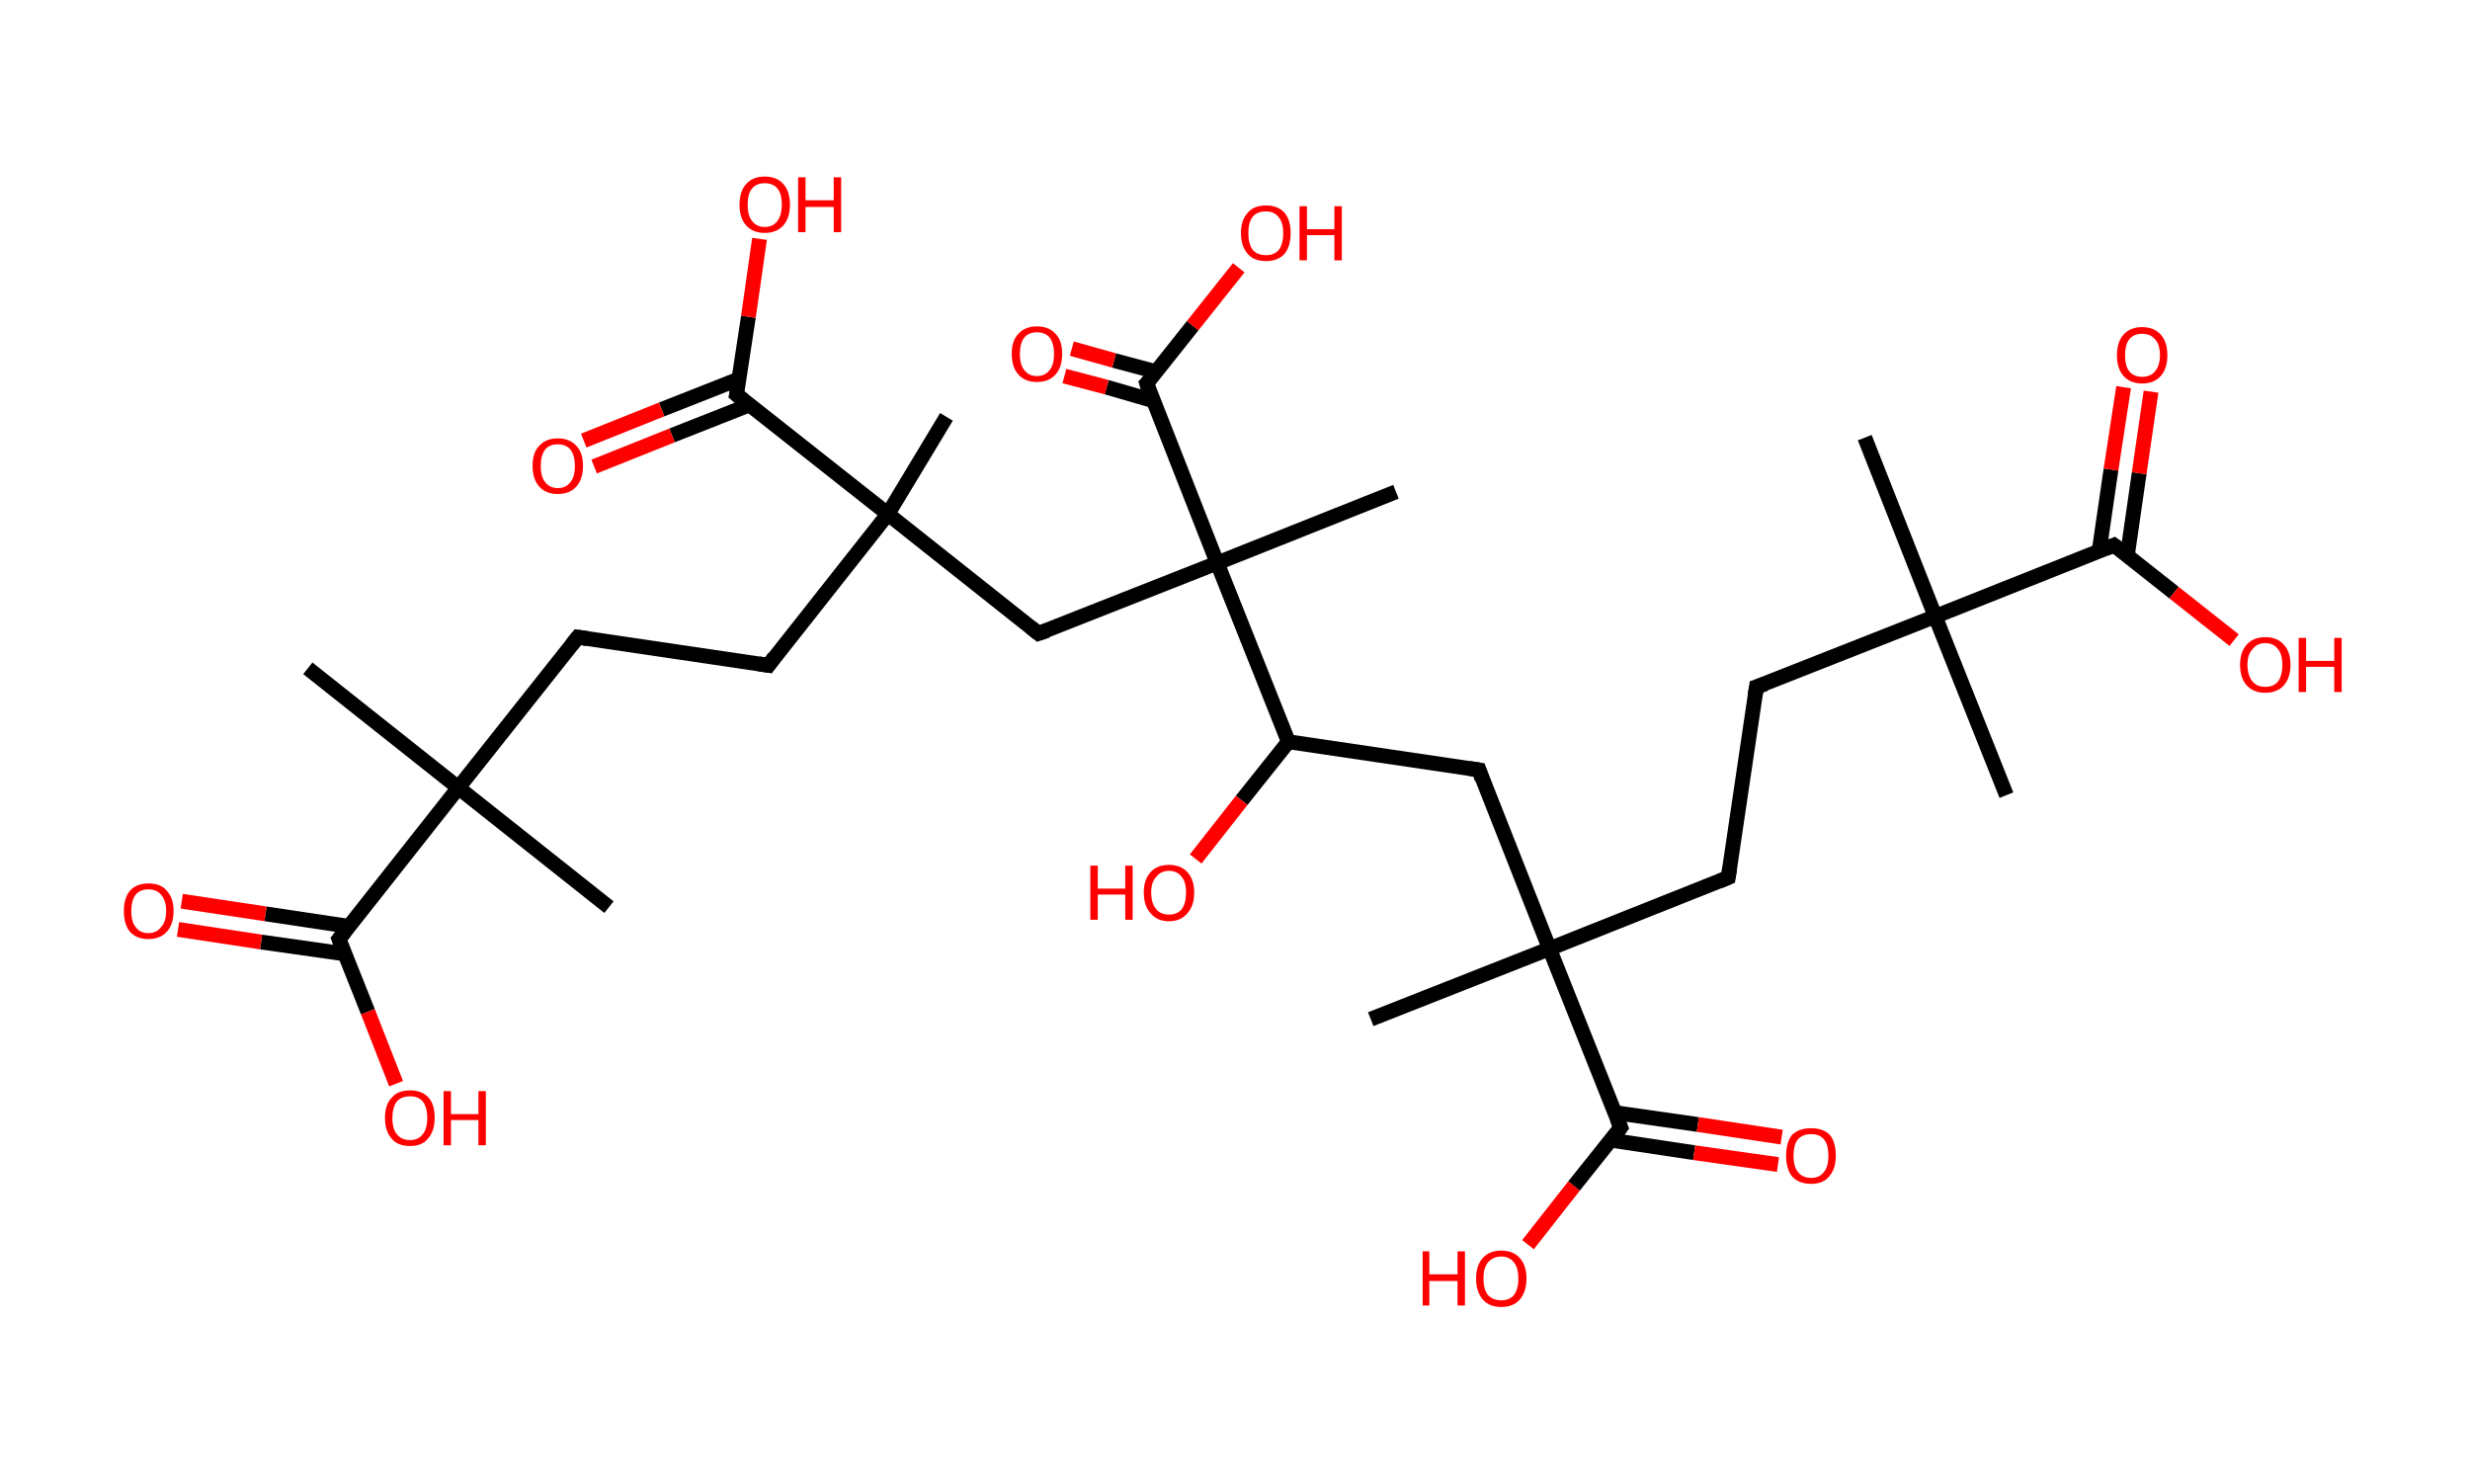 <?xml version='1.0' encoding='ASCII' standalone='yes'?>
<svg xmlns="http://www.w3.org/2000/svg" xmlns:rdkit="http://www.rdkit.org/xml" xmlns:xlink="http://www.w3.org/1999/xlink" version="1.1" baseProfile="full" xml:space="preserve" width="333px" height="200px" viewBox="0 0 333 200">
<!-- END OF HEADER -->
<rect style="opacity:1.0;fill:#FFFFFF;stroke:none" width="333.0" height="200.0" x="0.0" y="0.0"> </rect>
<path class="bond-0 atom-0 atom-1" d="M 251.4,59.0 L 260.9,83.1" style="fill:none;fill-rule:evenodd;stroke:#000000;stroke-width:2.0px;stroke-linecap:butt;stroke-linejoin:miter;stroke-opacity:1"/>
<path class="bond-1 atom-1 atom-2" d="M 260.9,83.1 L 270.5,107.2" style="fill:none;fill-rule:evenodd;stroke:#000000;stroke-width:2.0px;stroke-linecap:butt;stroke-linejoin:miter;stroke-opacity:1"/>
<path class="bond-2 atom-1 atom-3" d="M 260.9,83.1 L 236.8,92.6" style="fill:none;fill-rule:evenodd;stroke:#000000;stroke-width:2.0px;stroke-linecap:butt;stroke-linejoin:miter;stroke-opacity:1"/>
<path class="bond-3 atom-3 atom-4" d="M 236.8,92.6 L 233.0,118.3" style="fill:none;fill-rule:evenodd;stroke:#000000;stroke-width:2.0px;stroke-linecap:butt;stroke-linejoin:miter;stroke-opacity:1"/>
<path class="bond-4 atom-4 atom-5" d="M 233.0,118.3 L 208.9,127.9" style="fill:none;fill-rule:evenodd;stroke:#000000;stroke-width:2.0px;stroke-linecap:butt;stroke-linejoin:miter;stroke-opacity:1"/>
<path class="bond-5 atom-5 atom-6" d="M 208.9,127.9 L 184.8,137.4" style="fill:none;fill-rule:evenodd;stroke:#000000;stroke-width:2.0px;stroke-linecap:butt;stroke-linejoin:miter;stroke-opacity:1"/>
<path class="bond-6 atom-5 atom-7" d="M 208.9,127.9 L 199.4,103.8" style="fill:none;fill-rule:evenodd;stroke:#000000;stroke-width:2.0px;stroke-linecap:butt;stroke-linejoin:miter;stroke-opacity:1"/>
<path class="bond-7 atom-7 atom-8" d="M 199.4,103.8 L 173.7,100.0" style="fill:none;fill-rule:evenodd;stroke:#000000;stroke-width:2.0px;stroke-linecap:butt;stroke-linejoin:miter;stroke-opacity:1"/>
<path class="bond-8 atom-8 atom-9" d="M 173.7,100.0 L 167.4,107.9" style="fill:none;fill-rule:evenodd;stroke:#000000;stroke-width:2.0px;stroke-linecap:butt;stroke-linejoin:miter;stroke-opacity:1"/>
<path class="bond-8 atom-8 atom-9" d="M 167.4,107.9 L 161.2,115.8" style="fill:none;fill-rule:evenodd;stroke:#FF0000;stroke-width:2.0px;stroke-linecap:butt;stroke-linejoin:miter;stroke-opacity:1"/>
<path class="bond-9 atom-8 atom-10" d="M 173.7,100.0 L 164.1,75.9" style="fill:none;fill-rule:evenodd;stroke:#000000;stroke-width:2.0px;stroke-linecap:butt;stroke-linejoin:miter;stroke-opacity:1"/>
<path class="bond-10 atom-10 atom-11" d="M 164.1,75.9 L 188.2,66.3" style="fill:none;fill-rule:evenodd;stroke:#000000;stroke-width:2.0px;stroke-linecap:butt;stroke-linejoin:miter;stroke-opacity:1"/>
<path class="bond-11 atom-10 atom-12" d="M 164.1,75.9 L 140.0,85.4" style="fill:none;fill-rule:evenodd;stroke:#000000;stroke-width:2.0px;stroke-linecap:butt;stroke-linejoin:miter;stroke-opacity:1"/>
<path class="bond-12 atom-12 atom-13" d="M 140.0,85.4 L 119.7,69.3" style="fill:none;fill-rule:evenodd;stroke:#000000;stroke-width:2.0px;stroke-linecap:butt;stroke-linejoin:miter;stroke-opacity:1"/>
<path class="bond-13 atom-13 atom-14" d="M 119.7,69.3 L 127.6,56.2" style="fill:none;fill-rule:evenodd;stroke:#000000;stroke-width:2.0px;stroke-linecap:butt;stroke-linejoin:miter;stroke-opacity:1"/>
<path class="bond-14 atom-13 atom-15" d="M 119.7,69.3 L 103.6,89.7" style="fill:none;fill-rule:evenodd;stroke:#000000;stroke-width:2.0px;stroke-linecap:butt;stroke-linejoin:miter;stroke-opacity:1"/>
<path class="bond-15 atom-15 atom-16" d="M 103.6,89.7 L 77.9,85.9" style="fill:none;fill-rule:evenodd;stroke:#000000;stroke-width:2.0px;stroke-linecap:butt;stroke-linejoin:miter;stroke-opacity:1"/>
<path class="bond-16 atom-16 atom-17" d="M 77.9,85.9 L 61.8,106.2" style="fill:none;fill-rule:evenodd;stroke:#000000;stroke-width:2.0px;stroke-linecap:butt;stroke-linejoin:miter;stroke-opacity:1"/>
<path class="bond-17 atom-17 atom-18" d="M 61.8,106.2 L 82.1,122.3" style="fill:none;fill-rule:evenodd;stroke:#000000;stroke-width:2.0px;stroke-linecap:butt;stroke-linejoin:miter;stroke-opacity:1"/>
<path class="bond-18 atom-17 atom-19" d="M 61.8,106.2 L 41.5,90.1" style="fill:none;fill-rule:evenodd;stroke:#000000;stroke-width:2.0px;stroke-linecap:butt;stroke-linejoin:miter;stroke-opacity:1"/>
<path class="bond-19 atom-17 atom-20" d="M 61.8,106.2 L 45.7,126.6" style="fill:none;fill-rule:evenodd;stroke:#000000;stroke-width:2.0px;stroke-linecap:butt;stroke-linejoin:miter;stroke-opacity:1"/>
<path class="bond-20 atom-20 atom-21" d="M 47.1,124.9 L 35.8,123.2" style="fill:none;fill-rule:evenodd;stroke:#000000;stroke-width:2.0px;stroke-linecap:butt;stroke-linejoin:miter;stroke-opacity:1"/>
<path class="bond-20 atom-20 atom-21" d="M 35.8,123.2 L 24.5,121.5" style="fill:none;fill-rule:evenodd;stroke:#FF0000;stroke-width:2.0px;stroke-linecap:butt;stroke-linejoin:miter;stroke-opacity:1"/>
<path class="bond-20 atom-20 atom-21" d="M 46.5,128.6 L 35.2,127.0" style="fill:none;fill-rule:evenodd;stroke:#000000;stroke-width:2.0px;stroke-linecap:butt;stroke-linejoin:miter;stroke-opacity:1"/>
<path class="bond-20 atom-20 atom-21" d="M 35.2,127.0 L 24.0,125.3" style="fill:none;fill-rule:evenodd;stroke:#FF0000;stroke-width:2.0px;stroke-linecap:butt;stroke-linejoin:miter;stroke-opacity:1"/>
<path class="bond-21 atom-20 atom-22" d="M 45.7,126.6 L 49.6,136.4" style="fill:none;fill-rule:evenodd;stroke:#000000;stroke-width:2.0px;stroke-linecap:butt;stroke-linejoin:miter;stroke-opacity:1"/>
<path class="bond-21 atom-20 atom-22" d="M 49.6,136.4 L 53.4,146.1" style="fill:none;fill-rule:evenodd;stroke:#FF0000;stroke-width:2.0px;stroke-linecap:butt;stroke-linejoin:miter;stroke-opacity:1"/>
<path class="bond-22 atom-13 atom-23" d="M 119.7,69.3 L 99.3,53.2" style="fill:none;fill-rule:evenodd;stroke:#000000;stroke-width:2.0px;stroke-linecap:butt;stroke-linejoin:miter;stroke-opacity:1"/>
<path class="bond-23 atom-23 atom-24" d="M 99.6,51.1 L 89.2,55.2" style="fill:none;fill-rule:evenodd;stroke:#000000;stroke-width:2.0px;stroke-linecap:butt;stroke-linejoin:miter;stroke-opacity:1"/>
<path class="bond-23 atom-23 atom-24" d="M 89.2,55.2 L 78.7,59.4" style="fill:none;fill-rule:evenodd;stroke:#FF0000;stroke-width:2.0px;stroke-linecap:butt;stroke-linejoin:miter;stroke-opacity:1"/>
<path class="bond-23 atom-23 atom-24" d="M 101.0,54.6 L 90.6,58.7" style="fill:none;fill-rule:evenodd;stroke:#000000;stroke-width:2.0px;stroke-linecap:butt;stroke-linejoin:miter;stroke-opacity:1"/>
<path class="bond-23 atom-23 atom-24" d="M 90.6,58.7 L 80.1,62.9" style="fill:none;fill-rule:evenodd;stroke:#FF0000;stroke-width:2.0px;stroke-linecap:butt;stroke-linejoin:miter;stroke-opacity:1"/>
<path class="bond-24 atom-23 atom-25" d="M 99.3,53.2 L 100.9,42.7" style="fill:none;fill-rule:evenodd;stroke:#000000;stroke-width:2.0px;stroke-linecap:butt;stroke-linejoin:miter;stroke-opacity:1"/>
<path class="bond-24 atom-23 atom-25" d="M 100.9,42.7 L 102.4,32.2" style="fill:none;fill-rule:evenodd;stroke:#FF0000;stroke-width:2.0px;stroke-linecap:butt;stroke-linejoin:miter;stroke-opacity:1"/>
<path class="bond-25 atom-10 atom-26" d="M 164.1,75.9 L 154.6,51.7" style="fill:none;fill-rule:evenodd;stroke:#000000;stroke-width:2.0px;stroke-linecap:butt;stroke-linejoin:miter;stroke-opacity:1"/>
<path class="bond-26 atom-26 atom-27" d="M 155.8,50.1 L 150.2,48.6" style="fill:none;fill-rule:evenodd;stroke:#000000;stroke-width:2.0px;stroke-linecap:butt;stroke-linejoin:miter;stroke-opacity:1"/>
<path class="bond-26 atom-26 atom-27" d="M 150.2,48.6 L 144.5,47.0" style="fill:none;fill-rule:evenodd;stroke:#FF0000;stroke-width:2.0px;stroke-linecap:butt;stroke-linejoin:miter;stroke-opacity:1"/>
<path class="bond-26 atom-26 atom-27" d="M 155.4,54.0 L 149.2,52.2" style="fill:none;fill-rule:evenodd;stroke:#000000;stroke-width:2.0px;stroke-linecap:butt;stroke-linejoin:miter;stroke-opacity:1"/>
<path class="bond-26 atom-26 atom-27" d="M 149.2,52.2 L 143.5,50.7" style="fill:none;fill-rule:evenodd;stroke:#FF0000;stroke-width:2.0px;stroke-linecap:butt;stroke-linejoin:miter;stroke-opacity:1"/>
<path class="bond-27 atom-26 atom-28" d="M 154.6,51.7 L 160.8,43.9" style="fill:none;fill-rule:evenodd;stroke:#000000;stroke-width:2.0px;stroke-linecap:butt;stroke-linejoin:miter;stroke-opacity:1"/>
<path class="bond-27 atom-26 atom-28" d="M 160.8,43.9 L 167.0,36.1" style="fill:none;fill-rule:evenodd;stroke:#FF0000;stroke-width:2.0px;stroke-linecap:butt;stroke-linejoin:miter;stroke-opacity:1"/>
<path class="bond-28 atom-5 atom-29" d="M 208.9,127.9 L 218.5,152.0" style="fill:none;fill-rule:evenodd;stroke:#000000;stroke-width:2.0px;stroke-linecap:butt;stroke-linejoin:miter;stroke-opacity:1"/>
<path class="bond-29 atom-29 atom-30" d="M 217.1,153.7 L 228.4,155.4" style="fill:none;fill-rule:evenodd;stroke:#000000;stroke-width:2.0px;stroke-linecap:butt;stroke-linejoin:miter;stroke-opacity:1"/>
<path class="bond-29 atom-29 atom-30" d="M 228.4,155.4 L 239.7,157.0" style="fill:none;fill-rule:evenodd;stroke:#FF0000;stroke-width:2.0px;stroke-linecap:butt;stroke-linejoin:miter;stroke-opacity:1"/>
<path class="bond-29 atom-29 atom-30" d="M 217.7,150.0 L 228.9,151.6" style="fill:none;fill-rule:evenodd;stroke:#000000;stroke-width:2.0px;stroke-linecap:butt;stroke-linejoin:miter;stroke-opacity:1"/>
<path class="bond-29 atom-29 atom-30" d="M 228.9,151.6 L 240.2,153.3" style="fill:none;fill-rule:evenodd;stroke:#FF0000;stroke-width:2.0px;stroke-linecap:butt;stroke-linejoin:miter;stroke-opacity:1"/>
<path class="bond-30 atom-29 atom-31" d="M 218.5,152.0 L 212.2,159.9" style="fill:none;fill-rule:evenodd;stroke:#000000;stroke-width:2.0px;stroke-linecap:butt;stroke-linejoin:miter;stroke-opacity:1"/>
<path class="bond-30 atom-29 atom-31" d="M 212.2,159.9 L 206.0,167.8" style="fill:none;fill-rule:evenodd;stroke:#FF0000;stroke-width:2.0px;stroke-linecap:butt;stroke-linejoin:miter;stroke-opacity:1"/>
<path class="bond-31 atom-1 atom-32" d="M 260.9,83.1 L 285.0,73.5" style="fill:none;fill-rule:evenodd;stroke:#000000;stroke-width:2.0px;stroke-linecap:butt;stroke-linejoin:miter;stroke-opacity:1"/>
<path class="bond-32 atom-32 atom-33" d="M 286.8,74.9 L 288.4,63.8" style="fill:none;fill-rule:evenodd;stroke:#000000;stroke-width:2.0px;stroke-linecap:butt;stroke-linejoin:miter;stroke-opacity:1"/>
<path class="bond-32 atom-32 atom-33" d="M 288.4,63.8 L 290.0,52.8" style="fill:none;fill-rule:evenodd;stroke:#FF0000;stroke-width:2.0px;stroke-linecap:butt;stroke-linejoin:miter;stroke-opacity:1"/>
<path class="bond-32 atom-32 atom-33" d="M 283.0,74.3 L 284.6,63.3" style="fill:none;fill-rule:evenodd;stroke:#000000;stroke-width:2.0px;stroke-linecap:butt;stroke-linejoin:miter;stroke-opacity:1"/>
<path class="bond-32 atom-32 atom-33" d="M 284.6,63.3 L 286.3,52.2" style="fill:none;fill-rule:evenodd;stroke:#FF0000;stroke-width:2.0px;stroke-linecap:butt;stroke-linejoin:miter;stroke-opacity:1"/>
<path class="bond-33 atom-32 atom-34" d="M 285.0,73.5 L 293.1,79.9" style="fill:none;fill-rule:evenodd;stroke:#000000;stroke-width:2.0px;stroke-linecap:butt;stroke-linejoin:miter;stroke-opacity:1"/>
<path class="bond-33 atom-32 atom-34" d="M 293.1,79.9 L 301.2,86.3" style="fill:none;fill-rule:evenodd;stroke:#FF0000;stroke-width:2.0px;stroke-linecap:butt;stroke-linejoin:miter;stroke-opacity:1"/>
<path d="M 238.0,92.2 L 236.8,92.6 L 236.6,93.9" style="fill:none;stroke:#000000;stroke-width:2.0px;stroke-linecap:butt;stroke-linejoin:miter;stroke-opacity:1;"/>
<path d="M 233.2,117.0 L 233.0,118.3 L 231.8,118.8" style="fill:none;stroke:#000000;stroke-width:2.0px;stroke-linecap:butt;stroke-linejoin:miter;stroke-opacity:1;"/>
<path d="M 199.8,105.0 L 199.4,103.8 L 198.1,103.6" style="fill:none;stroke:#000000;stroke-width:2.0px;stroke-linecap:butt;stroke-linejoin:miter;stroke-opacity:1;"/>
<path d="M 141.2,85.0 L 140.0,85.4 L 139.0,84.6" style="fill:none;stroke:#000000;stroke-width:2.0px;stroke-linecap:butt;stroke-linejoin:miter;stroke-opacity:1;"/>
<path d="M 104.4,88.6 L 103.6,89.7 L 102.3,89.5" style="fill:none;stroke:#000000;stroke-width:2.0px;stroke-linecap:butt;stroke-linejoin:miter;stroke-opacity:1;"/>
<path d="M 79.2,86.1 L 77.9,85.9 L 77.1,86.9" style="fill:none;stroke:#000000;stroke-width:2.0px;stroke-linecap:butt;stroke-linejoin:miter;stroke-opacity:1;"/>
<path d="M 46.5,125.6 L 45.7,126.6 L 45.9,127.1" style="fill:none;stroke:#000000;stroke-width:2.0px;stroke-linecap:butt;stroke-linejoin:miter;stroke-opacity:1;"/>
<path d="M 100.3,54.0 L 99.3,53.2 L 99.4,52.7" style="fill:none;stroke:#000000;stroke-width:2.0px;stroke-linecap:butt;stroke-linejoin:miter;stroke-opacity:1;"/>
<path d="M 155.0,53.0 L 154.6,51.7 L 154.9,51.4" style="fill:none;stroke:#000000;stroke-width:2.0px;stroke-linecap:butt;stroke-linejoin:miter;stroke-opacity:1;"/>
<path d="M 218.0,150.8 L 218.5,152.0 L 218.2,152.4" style="fill:none;stroke:#000000;stroke-width:2.0px;stroke-linecap:butt;stroke-linejoin:miter;stroke-opacity:1;"/>
<path d="M 283.8,74.0 L 285.0,73.5 L 285.4,73.8" style="fill:none;stroke:#000000;stroke-width:2.0px;stroke-linecap:butt;stroke-linejoin:miter;stroke-opacity:1;"/>
<path class="atom-9" d="M 147.0 116.7 L 148.0 116.7 L 148.0 119.8 L 151.7 119.8 L 151.7 116.7 L 152.7 116.7 L 152.7 124.0 L 151.7 124.0 L 151.7 120.6 L 148.0 120.6 L 148.0 124.0 L 147.0 124.0 L 147.0 116.7 " fill="#FF0000"/>
<path class="atom-9" d="M 154.2 120.3 Q 154.2 118.6, 155.1 117.6 Q 156.0 116.6, 157.6 116.6 Q 159.2 116.6, 160.1 117.6 Q 161.0 118.6, 161.0 120.3 Q 161.0 122.1, 160.1 123.1 Q 159.2 124.2, 157.6 124.2 Q 156.0 124.2, 155.1 123.1 Q 154.2 122.1, 154.2 120.3 M 157.6 123.3 Q 158.7 123.3, 159.3 122.6 Q 159.9 121.8, 159.9 120.3 Q 159.9 118.9, 159.3 118.2 Q 158.7 117.4, 157.6 117.4 Q 156.5 117.4, 155.9 118.2 Q 155.2 118.9, 155.2 120.3 Q 155.2 121.8, 155.9 122.6 Q 156.5 123.3, 157.6 123.3 " fill="#FF0000"/>
<path class="atom-21" d="M 16.7 122.8 Q 16.7 121.1, 17.5 120.1 Q 18.4 119.1, 20.0 119.1 Q 21.7 119.1, 22.5 120.1 Q 23.4 121.1, 23.4 122.8 Q 23.4 124.6, 22.5 125.6 Q 21.6 126.6, 20.0 126.6 Q 18.4 126.6, 17.5 125.6 Q 16.7 124.6, 16.7 122.8 M 20.0 125.8 Q 21.1 125.8, 21.7 125.0 Q 22.4 124.3, 22.4 122.8 Q 22.4 121.4, 21.7 120.6 Q 21.1 119.9, 20.0 119.9 Q 18.9 119.9, 18.3 120.6 Q 17.7 121.4, 17.7 122.8 Q 17.7 124.3, 18.3 125.0 Q 18.9 125.8, 20.0 125.8 " fill="#FF0000"/>
<path class="atom-22" d="M 51.9 150.7 Q 51.9 148.9, 52.8 148.0 Q 53.6 147.0, 55.3 147.0 Q 56.9 147.0, 57.8 148.0 Q 58.6 148.9, 58.6 150.7 Q 58.6 152.5, 57.7 153.5 Q 56.9 154.5, 55.3 154.5 Q 53.6 154.5, 52.8 153.5 Q 51.9 152.5, 51.9 150.7 M 55.3 153.7 Q 56.4 153.7, 57.0 152.9 Q 57.6 152.2, 57.6 150.7 Q 57.6 149.3, 57.0 148.5 Q 56.4 147.8, 55.3 147.8 Q 54.1 147.8, 53.5 148.5 Q 52.9 149.3, 52.9 150.7 Q 52.9 152.2, 53.5 152.9 Q 54.1 153.7, 55.3 153.7 " fill="#FF0000"/>
<path class="atom-22" d="M 59.8 147.1 L 60.8 147.1 L 60.8 150.2 L 64.5 150.2 L 64.5 147.1 L 65.5 147.1 L 65.5 154.4 L 64.5 154.4 L 64.5 151.0 L 60.8 151.0 L 60.8 154.4 L 59.8 154.4 L 59.8 147.1 " fill="#FF0000"/>
<path class="atom-24" d="M 71.8 62.8 Q 71.8 61.0, 72.7 60.1 Q 73.6 59.1, 75.2 59.1 Q 76.8 59.1, 77.7 60.1 Q 78.6 61.0, 78.6 62.8 Q 78.6 64.6, 77.7 65.6 Q 76.8 66.6, 75.2 66.6 Q 73.6 66.6, 72.7 65.6 Q 71.8 64.6, 71.8 62.8 M 75.2 65.8 Q 76.3 65.8, 76.9 65.0 Q 77.5 64.3, 77.5 62.8 Q 77.5 61.4, 76.9 60.6 Q 76.3 59.9, 75.2 59.9 Q 74.1 59.9, 73.5 60.6 Q 72.9 61.4, 72.9 62.8 Q 72.9 64.3, 73.5 65.0 Q 74.1 65.8, 75.2 65.8 " fill="#FF0000"/>
<path class="atom-25" d="M 99.7 27.6 Q 99.7 25.8, 100.6 24.8 Q 101.5 23.8, 103.1 23.8 Q 104.7 23.8, 105.6 24.8 Q 106.5 25.8, 106.5 27.6 Q 106.5 29.4, 105.6 30.4 Q 104.7 31.4, 103.1 31.4 Q 101.5 31.4, 100.6 30.4 Q 99.7 29.4, 99.7 27.6 M 103.1 30.6 Q 104.2 30.6, 104.8 29.8 Q 105.4 29.0, 105.4 27.6 Q 105.4 26.1, 104.8 25.4 Q 104.2 24.7, 103.1 24.7 Q 102.0 24.7, 101.4 25.4 Q 100.8 26.1, 100.8 27.6 Q 100.8 29.1, 101.4 29.8 Q 102.0 30.6, 103.1 30.6 " fill="#FF0000"/>
<path class="atom-25" d="M 107.6 23.9 L 108.6 23.9 L 108.6 27.0 L 112.4 27.0 L 112.4 23.9 L 113.4 23.9 L 113.4 31.3 L 112.4 31.3 L 112.4 27.9 L 108.6 27.9 L 108.6 31.3 L 107.6 31.3 L 107.6 23.9 " fill="#FF0000"/>
<path class="atom-27" d="M 136.4 47.7 Q 136.4 45.9, 137.3 45.0 Q 138.2 44.0, 139.8 44.0 Q 141.4 44.0, 142.3 45.0 Q 143.2 45.9, 143.2 47.7 Q 143.2 49.5, 142.3 50.5 Q 141.4 51.5, 139.8 51.5 Q 138.2 51.5, 137.3 50.5 Q 136.4 49.5, 136.4 47.7 M 139.8 50.7 Q 140.9 50.7, 141.5 49.9 Q 142.1 49.2, 142.1 47.7 Q 142.1 46.3, 141.5 45.5 Q 140.9 44.8, 139.8 44.8 Q 138.7 44.8, 138.1 45.5 Q 137.5 46.3, 137.5 47.7 Q 137.5 49.2, 138.1 49.9 Q 138.7 50.7, 139.8 50.7 " fill="#FF0000"/>
<path class="atom-28" d="M 167.3 31.4 Q 167.3 29.7, 168.2 28.7 Q 169.0 27.7, 170.7 27.7 Q 172.3 27.7, 173.2 28.7 Q 174.0 29.7, 174.0 31.4 Q 174.0 33.2, 173.2 34.2 Q 172.3 35.2, 170.7 35.2 Q 169.0 35.2, 168.2 34.2 Q 167.3 33.2, 167.3 31.4 M 170.7 34.4 Q 171.8 34.4, 172.4 33.7 Q 173.0 32.9, 173.0 31.4 Q 173.0 30.0, 172.4 29.3 Q 171.8 28.5, 170.7 28.5 Q 169.5 28.5, 168.9 29.2 Q 168.3 30.0, 168.3 31.4 Q 168.3 32.9, 168.9 33.7 Q 169.5 34.4, 170.7 34.4 " fill="#FF0000"/>
<path class="atom-28" d="M 175.2 27.8 L 176.2 27.8 L 176.2 30.9 L 179.9 30.9 L 179.9 27.8 L 180.9 27.8 L 180.9 35.1 L 179.9 35.1 L 179.9 31.7 L 176.2 31.7 L 176.2 35.1 L 175.2 35.1 L 175.2 27.8 " fill="#FF0000"/>
<path class="atom-30" d="M 240.8 155.8 Q 240.8 154.0, 241.6 153.0 Q 242.5 152.1, 244.2 152.1 Q 245.8 152.1, 246.7 153.0 Q 247.5 154.0, 247.5 155.8 Q 247.5 157.6, 246.6 158.6 Q 245.8 159.6, 244.2 159.6 Q 242.5 159.6, 241.6 158.6 Q 240.8 157.6, 240.8 155.8 M 244.2 158.8 Q 245.3 158.8, 245.9 158.0 Q 246.5 157.3, 246.5 155.8 Q 246.5 154.3, 245.9 153.6 Q 245.3 152.9, 244.2 152.9 Q 243.0 152.9, 242.4 153.6 Q 241.8 154.3, 241.8 155.8 Q 241.8 157.3, 242.4 158.0 Q 243.0 158.8, 244.2 158.8 " fill="#FF0000"/>
<path class="atom-31" d="M 191.8 168.7 L 192.7 168.7 L 192.7 171.8 L 196.5 171.8 L 196.5 168.7 L 197.5 168.7 L 197.5 176.0 L 196.5 176.0 L 196.5 172.7 L 192.7 172.7 L 192.7 176.0 L 191.8 176.0 L 191.8 168.7 " fill="#FF0000"/>
<path class="atom-31" d="M 199.0 172.4 Q 199.0 170.6, 199.9 169.6 Q 200.8 168.6, 202.4 168.6 Q 204.0 168.6, 204.9 169.6 Q 205.8 170.6, 205.8 172.4 Q 205.8 174.1, 204.9 175.2 Q 204.0 176.2, 202.4 176.2 Q 200.8 176.2, 199.9 175.2 Q 199.0 174.1, 199.0 172.4 M 202.4 175.3 Q 203.5 175.3, 204.1 174.6 Q 204.7 173.8, 204.7 172.4 Q 204.7 170.9, 204.1 170.2 Q 203.5 169.4, 202.4 169.4 Q 201.3 169.4, 200.6 170.2 Q 200.0 170.9, 200.0 172.4 Q 200.0 173.8, 200.6 174.6 Q 201.3 175.3, 202.4 175.3 " fill="#FF0000"/>
<path class="atom-33" d="M 285.4 47.9 Q 285.4 46.1, 286.3 45.1 Q 287.2 44.1, 288.8 44.1 Q 290.4 44.1, 291.3 45.1 Q 292.2 46.1, 292.2 47.9 Q 292.2 49.7, 291.3 50.7 Q 290.4 51.7, 288.8 51.7 Q 287.2 51.7, 286.3 50.7 Q 285.4 49.7, 285.4 47.9 M 288.8 50.8 Q 289.9 50.8, 290.5 50.1 Q 291.2 49.3, 291.2 47.9 Q 291.2 46.4, 290.5 45.7 Q 289.9 45.0, 288.8 45.0 Q 287.7 45.0, 287.1 45.7 Q 286.5 46.4, 286.5 47.9 Q 286.5 49.4, 287.1 50.1 Q 287.7 50.8, 288.8 50.8 " fill="#FF0000"/>
<path class="atom-34" d="M 302.0 89.6 Q 302.0 87.9, 302.9 86.9 Q 303.8 85.9, 305.4 85.9 Q 307.0 85.9, 307.9 86.9 Q 308.8 87.9, 308.8 89.6 Q 308.8 91.4, 307.9 92.4 Q 307.0 93.4, 305.4 93.4 Q 303.8 93.4, 302.9 92.4 Q 302.0 91.4, 302.0 89.6 M 305.4 92.6 Q 306.5 92.6, 307.1 91.9 Q 307.7 91.1, 307.7 89.6 Q 307.7 88.2, 307.1 87.5 Q 306.5 86.7, 305.4 86.7 Q 304.3 86.7, 303.7 87.5 Q 303.0 88.2, 303.0 89.6 Q 303.0 91.1, 303.7 91.9 Q 304.3 92.6, 305.4 92.6 " fill="#FF0000"/>
<path class="atom-34" d="M 309.9 86.0 L 310.9 86.0 L 310.9 89.1 L 314.7 89.1 L 314.7 86.0 L 315.7 86.0 L 315.7 93.3 L 314.7 93.3 L 314.7 89.9 L 310.9 89.9 L 310.9 93.3 L 309.9 93.3 L 309.9 86.0 " fill="#FF0000"/>
</svg>
